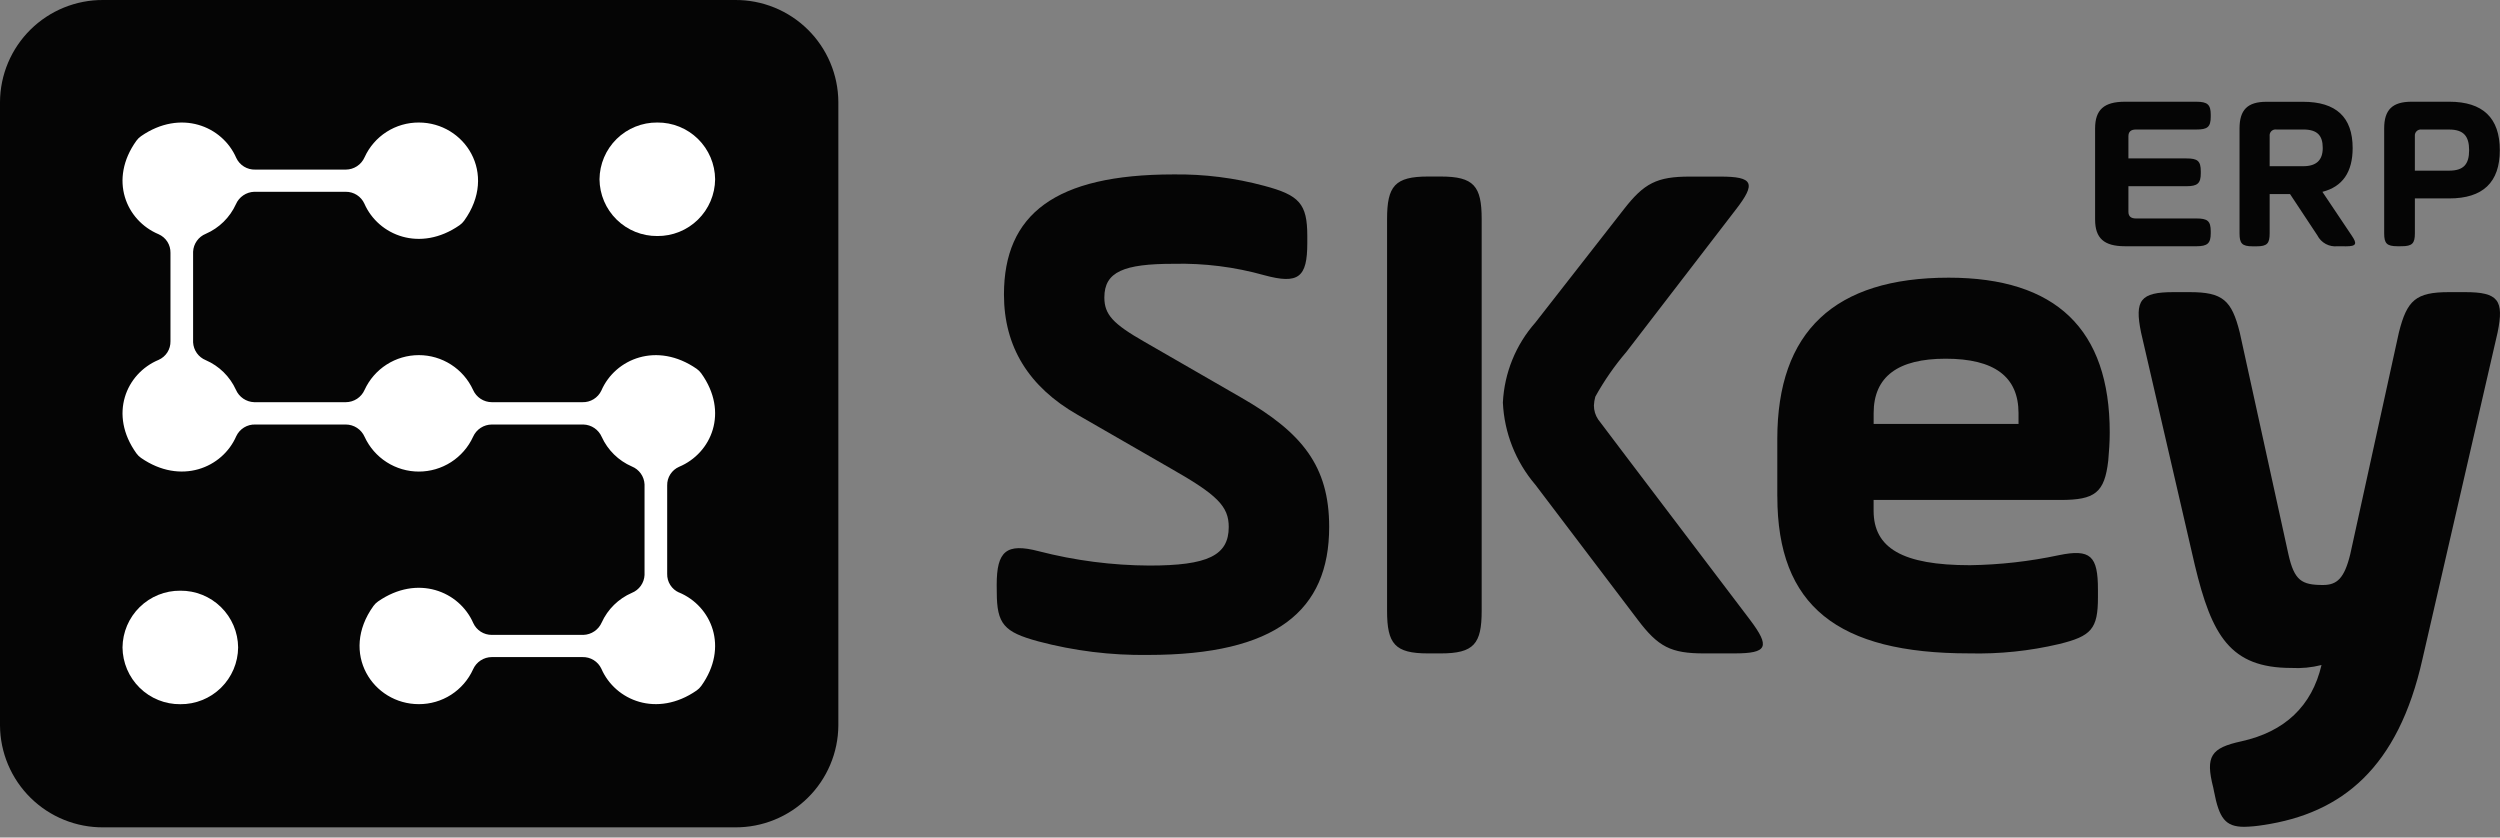 <svg width="197" height="66" viewBox="0 0 197 66" fill="none" xmlns="http://www.w3.org/2000/svg">
<rect x="0" y="0" width="197" height="66" fill="#808080" stroke="none"/>
<path d="M0 57.165V8.031C0.007 6.969 0.223 5.92 0.636 4.941C1.049 3.963 1.65 3.076 2.406 2.33C3.161 1.585 4.057 0.995 5.04 0.595C6.024 0.195 7.077 -0.007 8.139 0H57.923C58.985 -0.007 60.038 0.195 61.022 0.595C62.005 0.995 62.901 1.585 63.656 2.33C64.412 3.076 65.013 3.963 65.426 4.941C65.839 5.92 66.055 6.969 66.062 8.031V57.165C66.055 58.227 65.839 59.276 65.426 60.254C65.013 61.233 64.412 62.12 63.656 62.865C62.901 63.611 62.005 64.201 61.022 64.6C60.038 65 58.985 65.202 57.923 65.195H8.139C7.077 65.202 6.024 65 5.04 64.6C4.057 64.201 3.162 63.611 2.406 62.865C1.65 62.12 1.049 61.233 0.636 60.254C0.223 59.276 0.007 58.227 0 57.165Z" fill="#050505"/>
<path d="M9.654 51.019C9.666 49.822 10.152 48.679 11.006 47.84C11.86 47.002 13.012 46.536 14.21 46.547C15.407 46.536 16.559 47.001 17.414 47.84C18.268 48.678 18.754 49.822 18.765 51.019C18.754 52.216 18.268 53.36 17.414 54.198C16.559 55.037 15.407 55.502 14.21 55.491C13.012 55.502 11.86 55.037 11.006 54.198C10.152 53.359 9.666 52.216 9.654 51.019ZM47.241 14.127C47.252 12.93 47.738 11.786 48.592 10.948C49.446 10.109 50.599 9.644 51.796 9.655C52.993 9.644 54.145 10.109 55 10.947C55.854 11.786 56.341 12.93 56.352 14.127C56.341 15.324 55.854 16.467 55 17.306C54.145 18.145 52.993 18.61 51.796 18.599C50.598 18.609 49.446 18.144 48.592 17.305C47.737 16.467 47.252 15.324 47.241 14.127Z" fill="white"/>
<path d="M53.51 46.693C53.225 46.568 52.984 46.361 52.818 46.099C52.651 45.837 52.566 45.531 52.574 45.22V38.253C52.567 37.943 52.652 37.638 52.819 37.377C52.986 37.115 53.226 36.91 53.51 36.785C56.067 35.717 57.456 32.48 55.258 29.419C55.157 29.28 55.034 29.158 54.893 29.06C51.775 26.902 48.477 28.265 47.389 30.773C47.257 31.056 47.044 31.293 46.779 31.456C46.513 31.62 46.205 31.702 45.893 31.692H38.755C38.442 31.691 38.135 31.599 37.873 31.427C37.611 31.255 37.404 31.011 37.277 30.724C36.902 29.907 36.3 29.213 35.542 28.728C34.784 28.242 33.903 27.984 33.003 27.984C32.103 27.984 31.221 28.242 30.464 28.728C29.706 29.213 29.104 29.907 28.728 30.724C28.602 31.011 28.395 31.255 28.133 31.427C27.87 31.599 27.564 31.691 27.25 31.692H20.14H20.028C19.72 31.681 19.421 31.583 19.167 31.41C18.912 31.236 18.712 30.994 18.589 30.712C18.113 29.668 17.268 28.838 16.216 28.382C15.933 28.267 15.688 28.074 15.511 27.825C15.334 27.576 15.232 27.281 15.216 26.976C15.216 26.939 15.216 26.902 15.216 26.866V19.945C15.216 19.908 15.216 19.871 15.216 19.835C15.231 19.529 15.332 19.233 15.51 18.983C15.687 18.733 15.932 18.539 16.216 18.424C17.268 17.967 18.114 17.137 18.589 16.094C18.712 15.811 18.912 15.569 19.167 15.396C19.421 15.222 19.72 15.124 20.028 15.113H20.14H27.25C27.559 15.111 27.861 15.198 28.121 15.364C28.381 15.531 28.587 15.769 28.714 16.05C29.81 18.55 33.106 19.905 36.212 17.748C36.352 17.651 36.474 17.531 36.574 17.393C39.26 13.668 36.608 9.655 33.002 9.655C32.101 9.651 31.218 9.907 30.459 10.394C29.701 10.88 29.1 11.575 28.727 12.396C28.601 12.682 28.394 12.927 28.132 13.099C27.87 13.271 27.563 13.363 27.25 13.364H20.112C19.8 13.374 19.493 13.291 19.227 13.128C18.961 12.964 18.749 12.727 18.617 12.444C17.529 9.934 14.231 8.571 11.113 10.731C10.972 10.829 10.848 10.951 10.748 11.09C8.55 14.15 9.938 17.387 12.496 18.456C12.78 18.581 13.021 18.787 13.188 19.048C13.354 19.309 13.44 19.614 13.433 19.924V26.89C13.44 27.201 13.354 27.506 13.188 27.767C13.021 28.028 12.78 28.234 12.496 28.359C9.939 29.427 8.55 32.663 10.749 35.725C10.849 35.864 10.972 35.986 11.114 36.084C14.232 38.241 17.529 36.878 18.617 34.371C18.75 34.088 18.962 33.851 19.228 33.687C19.494 33.524 19.801 33.442 20.113 33.452H27.251C27.565 33.453 27.871 33.545 28.134 33.717C28.396 33.888 28.603 34.133 28.729 34.419C29.105 35.237 29.707 35.93 30.465 36.416C31.222 36.902 32.104 37.16 33.004 37.16C33.904 37.16 34.785 36.902 35.543 36.416C36.3 35.93 36.903 35.237 37.278 34.419C37.405 34.133 37.611 33.888 37.874 33.717C38.136 33.545 38.443 33.453 38.756 33.452H45.867H45.979C46.286 33.462 46.584 33.559 46.839 33.732C47.093 33.905 47.294 34.146 47.416 34.428C47.892 35.471 48.738 36.301 49.79 36.758C50.075 36.873 50.32 37.067 50.497 37.317C50.674 37.567 50.776 37.863 50.79 38.169C50.79 38.206 50.79 38.242 50.79 38.279V45.197C50.79 45.234 50.79 45.271 50.79 45.307C50.776 45.613 50.674 45.909 50.497 46.159C50.32 46.409 50.075 46.603 49.79 46.718C48.738 47.175 47.892 48.005 47.416 49.048C47.294 49.331 47.093 49.573 46.839 49.746C46.584 49.92 46.286 50.018 45.978 50.029H38.754C38.446 50.031 38.143 49.944 37.883 49.778C37.624 49.611 37.418 49.373 37.291 49.092C36.194 46.592 32.9 45.237 29.792 47.393C29.652 47.49 29.53 47.61 29.43 47.748C26.744 51.473 29.396 55.487 33.002 55.487C33.903 55.491 34.786 55.234 35.545 54.748C36.303 54.261 36.905 53.566 37.277 52.746C37.404 52.459 37.611 52.215 37.873 52.043C38.135 51.871 38.442 51.779 38.755 51.778H45.893C46.205 51.769 46.513 51.851 46.779 52.014C47.045 52.178 47.257 52.415 47.389 52.698C48.477 55.207 51.775 56.571 54.893 54.411C55.034 54.313 55.157 54.192 55.258 54.053C57.455 50.992 56.067 47.756 53.51 46.687" fill="white"/>
<path d="M78.54 46.087C78.54 43.439 79.285 42.762 81.864 43.439C84.711 44.173 87.637 44.552 90.577 44.566C95.163 44.566 96.825 43.777 96.825 41.524C96.825 39.889 95.908 38.987 92.239 36.903L84.901 32.678C81.061 30.48 79.112 27.324 79.112 23.21C79.112 16.899 83.125 13.744 92.468 13.744C94.886 13.713 97.297 14.016 99.632 14.646C102.384 15.378 103.015 16.054 103.015 18.59V19.154C103.015 21.859 102.329 22.421 99.632 21.689C97.302 21.034 94.888 20.73 92.468 20.788C88.57 20.788 87.023 21.407 87.023 23.436C87.023 24.789 87.708 25.521 90.175 26.93L97.8 31.325C102.615 34.086 104.739 36.735 104.739 41.524C104.739 48.119 100.555 51.609 90.466 51.609C87.546 51.65 84.635 51.29 81.813 50.539C79.119 49.806 78.546 49.187 78.546 46.652L78.54 46.087Z" fill="#050505"/>
<path d="M174.462 62.352L174.404 62.062C173.765 59.578 174.233 58.939 176.609 58.418C180.036 57.666 182.178 55.642 182.936 52.403C182.159 52.601 181.357 52.679 180.557 52.634C175.739 52.634 174.287 50.089 172.953 44.536L168.715 26.201C168.193 23.655 168.657 23.02 171.269 23.02H172.546C175.159 23.02 175.855 23.656 176.493 26.201L180.325 43.669C180.789 45.751 181.37 46.098 183.053 46.098C184.156 46.098 184.736 45.578 185.201 43.669L189.032 26.201C189.671 23.655 190.367 23.02 192.98 23.02H194.256C196.868 23.02 197.333 23.656 196.81 26.201L190.889 51.94C188.974 60.501 184.563 64.086 178.352 65.012C177.853 65.095 177.35 65.142 176.845 65.153C175.351 65.152 174.871 64.477 174.462 62.352ZM140.051 39.114V34.594C140.051 26.114 144.571 21.881 153.554 21.881C162.016 21.881 166.247 25.949 166.247 34.085C166.247 34.876 166.189 35.611 166.131 36.289C165.841 38.831 165.087 39.397 162.361 39.397H147.64V40.244C147.64 43.181 149.9 44.538 155.232 44.538C157.59 44.504 159.939 44.239 162.245 43.747C164.738 43.238 165.318 43.803 165.318 46.459V47.08C165.318 49.564 164.796 50.132 162.245 50.753C159.93 51.299 157.554 51.545 155.175 51.487C144.804 51.487 140.054 47.759 140.054 39.114H140.051ZM147.643 32.56V33.408H159.06V32.56C159.06 29.678 157.147 28.266 153.32 28.266C149.556 28.265 147.643 29.678 147.643 32.56ZM134.278 51.489C131.664 51.489 130.662 50.969 129.053 48.834L120.986 38.197C119.436 36.383 118.535 34.104 118.427 31.721C118.54 29.391 119.442 27.169 120.986 25.42L127.94 16.516C129.554 14.435 130.554 13.915 133.165 13.915H135.557C138.172 13.915 138.394 14.435 136.782 16.516L128.159 27.731C127.226 28.821 126.406 30.002 125.711 31.258C125.647 31.484 125.61 31.717 125.6 31.951C125.599 32.343 125.715 32.726 125.933 33.05L128.161 35.999L137.895 48.833C139.509 50.974 139.286 51.488 136.672 51.488L134.278 51.489ZM112.528 51.489C109.913 51.489 109.301 50.738 109.301 48.136V17.264C109.301 14.662 109.913 13.91 112.528 13.91H113.529C116.144 13.91 116.756 14.662 116.756 17.264V48.136C116.756 50.738 116.144 51.489 113.529 51.489H112.528Z" fill="#050505"/>
<path d="M188.92 19.404C188.072 19.404 187.873 19.176 187.873 18.387V10.118C187.873 8.647 188.523 8.015 190.038 8.015H192.997C195.653 8.015 196.985 9.294 196.985 11.835C196.985 14.375 195.65 15.636 192.997 15.636H190.292V18.386C190.292 19.175 190.093 19.403 189.245 19.403L188.92 19.404ZM190.291 10.732V13.447H192.996C194.133 13.447 194.567 12.94 194.567 11.835C194.567 10.731 194.133 10.208 192.996 10.208H190.831C190.759 10.197 190.686 10.203 190.616 10.225C190.547 10.247 190.483 10.285 190.431 10.336C190.379 10.386 190.339 10.449 190.315 10.518C190.29 10.586 190.283 10.66 190.292 10.732H190.291ZM184.197 19.404C183.877 19.439 183.553 19.377 183.269 19.224C182.985 19.071 182.754 18.835 182.608 18.547L180.455 15.292H178.849V18.393C178.849 19.182 178.654 19.41 177.821 19.41H177.503C176.673 19.41 176.475 19.182 176.475 18.393V10.124C176.475 8.653 177.11 8.021 178.593 8.021H181.487C184.082 8.021 185.389 9.23 185.389 11.666C185.389 13.558 184.595 14.714 183.005 15.117L185.318 18.568C185.76 19.216 185.689 19.409 184.859 19.409L184.197 19.404ZM178.849 10.732V13.097H181.497C182.525 13.097 183.032 12.624 183.032 11.661C183.032 10.68 182.609 10.205 181.497 10.205H179.378C179.306 10.194 179.233 10.201 179.164 10.223C179.095 10.246 179.033 10.285 178.981 10.336C178.93 10.387 178.892 10.45 178.869 10.518C178.846 10.587 178.838 10.661 178.849 10.732ZM167.445 19.404C165.799 19.404 165.094 18.773 165.094 17.302V10.119C165.094 8.647 165.799 8.016 167.445 8.016H173.069C173.952 8.016 174.206 8.244 174.206 9.033V9.191C174.206 10.014 173.949 10.206 173.069 10.206H168.308C167.916 10.206 167.72 10.382 167.719 10.732V12.484H172.286C173.167 12.484 173.422 12.677 173.422 13.501V13.658C173.422 14.447 173.165 14.674 172.286 14.674H167.719V16.689C167.719 17.039 167.915 17.215 168.308 17.215H173.069C173.952 17.215 174.206 17.407 174.206 18.23V18.388C174.206 19.177 173.949 19.405 173.069 19.405L167.445 19.404Z" fill="#050505"/>
</svg>
